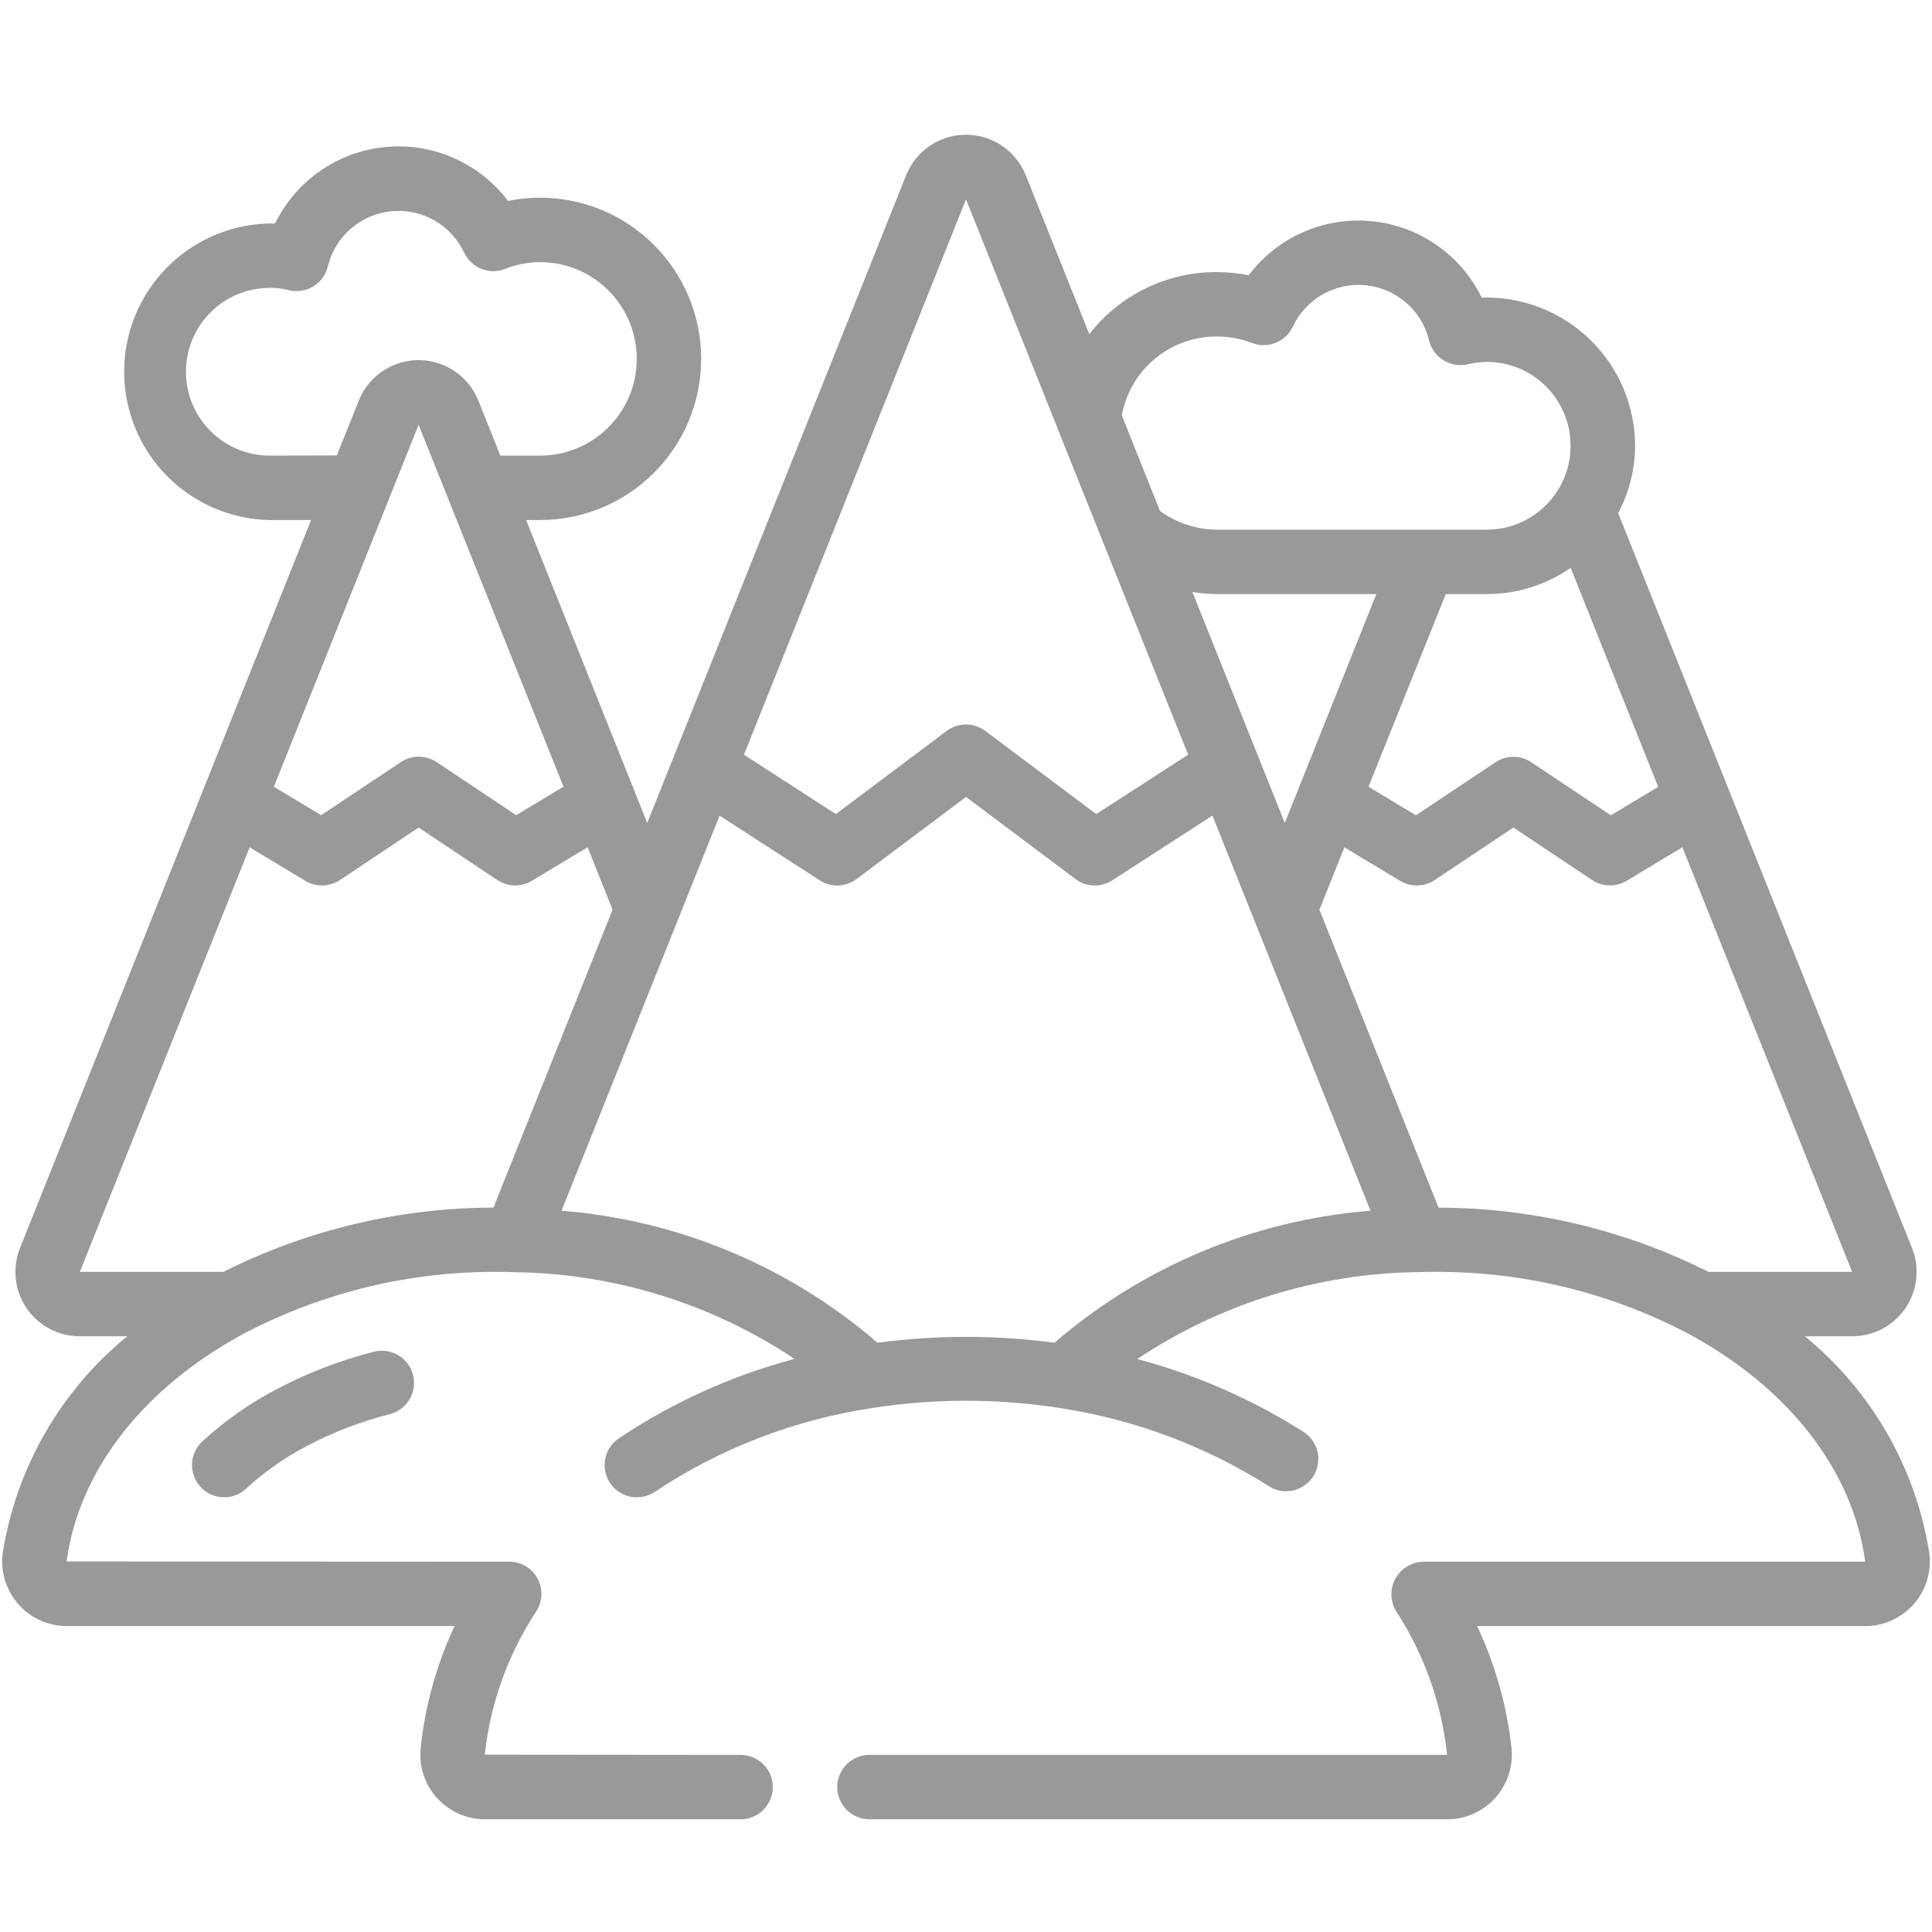 <?xml version="1.0" encoding="UTF-8" standalone="no"?>
<svg
   xmlns:dc="http://purl.org/dc/elements/1.1/"
   xmlns:cc="http://creativecommons.org/ns#"
   xmlns:rdf="http://www.w3.org/1999/02/22-rdf-syntax-ns#"
   xmlns:svg="http://www.w3.org/2000/svg"
   xmlns="http://www.w3.org/2000/svg"
   xmlns:sodipodi="http://sodipodi.sourceforge.net/DTD/sodipodi-0.dtd"
   xmlns:inkscape="http://www.inkscape.org/namespaces/inkscape"
   height="512"
   viewBox="0 0 60 53"
   width="512"
   version="1.1"
   id="svg6768"
   sodipodi:docname="mountaingrey.svg"
   inkscape:version="0.92.2 (5c3e80d, 2017-08-06)">
  <defs
     id="defs6772" />
  <sodipodi:namedview
     pagecolor="#ffffff"
     bordercolor="#666666"
     borderopacity="1"
     objecttolerance="10"
     gridtolerance="10"
     guidetolerance="10"
     inkscape:pageopacity="0"
     inkscape:pageshadow="2"
     inkscape:window-width="1920"
     inkscape:window-height="1017"
     id="namedview6770"
     showgrid="false"
     inkscape:zoom="0.4609375"
     inkscape:cx="256"
     inkscape:cy="256"
     inkscape:window-x="-8"
     inkscape:window-y="-8"
     inkscape:window-maximized="1"
     inkscape:current-layer="svg6768" />
  <g
     id="Page-1"
     fill="none"
     fill-rule="evenodd"
     style="fill:#999999">
    <g
       id="024---Canadain-Landscape"
       fill="rgb(0,0,0)"
       fill-rule="nonzero"
       style="fill:#999999">
      <path
         id="Shape"
         d="m11.611 38.48c-1.052.266-2.068.658-3.026 1.166-.837.437-1.612.983-2.306 1.624-.403.377-.424 1.01-.046 1.413s1.01.424 1.413.046c.565-.521 1.197-.964 1.879-1.319.818-.433 1.685-.766 2.582-.993.346-.089.618-.357.714-.701.096-.344 0-.714-.25-.969-.25-.255-.618-.357-.964-.268z"
         style="fill:#999999" />
      <path
         id="path6764"
         d="m56.05 38h1.47c.664 0 1.284-.328 1.657-.877.372-.549.448-1.247.202-1.864l-9.125-22.821c.341-.644.521-1.36.526-2.088-.002-1.249-.51-2.443-1.408-3.311-.898-.868-2.108-1.336-3.356-1.296-.65-1.333-1.947-2.232-3.424-2.374-1.477-.142-2.921.495-3.812 1.68-.329-.066-.664-.099-1-.1-1.544-.002-3.002.709-3.951 1.927l-1.972-4.932c-.303-.761-1.039-1.26-1.858-1.26s-1.555.499-1.858 1.26l-8.041 20.114-3.761-9.408h.431c2.764 0 5.005-2.241 5.005-5.005 0-2.764-2.241-5.005-5.005-5.005-.334-.001-.667.032-.994.1-.893-1.183-2.337-1.817-3.812-1.674-1.475.143-2.77 1.042-3.42 2.374-1.645-.029-3.181.821-4.029 2.231-.848 1.41-.879 3.166-.082 4.605.797 1.439 2.302 2.344 3.947 2.374h1.281l-9.042 22.614c-.244.616-.167 1.313.206 1.861.373.548.992.876 1.655.875h1.47c-2.07 1.692-3.445 4.085-3.864 6.725-.077.574.098 1.153.479 1.589s.932.686 1.511.686h12.041c-.56 1.195-.915 2.476-1.052 3.789-.058.566.126 1.129.508 1.551s.924.662 1.492.66h7.935c.552 0 1-.448 1-1s-.448-1-1-1l-7.945-.007c.172-1.59.721-3.116 1.6-4.451.199-.308.213-.701.037-1.023-.176-.322-.515-.521-.882-.519l-13.743-.007c.386-2.844 2.417-5.435 5.574-7.111 2.426-1.26 5.125-1.906 7.859-1.882.156 0 .292 0 .475.009 3.099.039 6.121.974 8.7 2.693-1.943.517-3.788 1.351-5.459 2.47-.296.201-.462.544-.436.9.026.356.24.672.561.828.322.156.702.128.998-.072 2.031-1.35 4.335-2.238 6.747-2.6 1.931-.302 3.896-.302 5.827 0 2.296.349 4.495 1.168 6.46 2.406.301.208.69.235 1.017.071s.538-.493.551-.858-.174-.708-.487-.895c-1.588-1.006-3.32-1.763-5.136-2.246 2.591-1.726 5.626-2.664 8.739-2.7.152-.006.294-.006.444-.006 2.735-.024 5.434.622 7.861 1.883 3.155 1.675 5.186 4.266 5.563 7.117h-13.724c-.361.009-.691.209-.864.526-.174.317-.166.702.021 1.012.874 1.341 1.416 2.87 1.583 4.462h-17.94c-.552 0-1 .448-1 1s.448 1 1 1h17.94c.569.001 1.111-.239 1.493-.661.381-.422.566-.986.507-1.551-.143-1.313-.504-2.593-1.068-3.788h12.052c.579-0 1.13-.251 1.511-.686s.556-1.015.479-1.589c-.419-2.64-1.794-5.034-3.864-6.725zm-2.988-2c-2.603-1.307-5.474-1.99-8.387-1.995l-3.7-9.252.776-1.939 1.732 1.043c.332.198.748.189 1.071-.025l2.446-1.632 2.445 1.63c.322.215.739.225 1.071.025l1.732-1.043 5.272 13.188zm-6.892-21.05c.932 0 1.842-.284 2.609-.814l2.717 6.8-1.469.884-2.472-1.648c-.336-.224-.774-.224-1.11 0l-2.472 1.648-1.473-.888 2.4-5.982zm-6.27 7.109-2.87-7.175c.248.041.499.063.75.066h4.963zm-2.12-15.109c.376-.002.749.066 1.1.2.493.193 1.052-.032 1.273-.514.41-.862 1.318-1.373 2.267-1.276s1.735.782 1.961 1.71c.126.532.656.864 1.19.745.197-.047.398-.073.6-.076 1.439 0 2.605 1.166 2.605 2.605 0 1.439-1.166 2.605-2.605 2.605h-8.391c-.631-.006-1.245-.209-1.755-.581l-1.186-2.968c.26-1.42 1.498-2.451 2.941-2.45zm-7.78-4.259 2.84 7.1v.008l4.06 10.138-2.855 1.845-3.445-2.582c-.356-.267-.844-.267-1.2 0l-3.442 2.582-2.853-1.844zm-17 7 .936 2.338.006.017 3.558 8.886-1.469.884-2.472-1.648c-.336-.224-.774-.224-1.11 0l-2.476 1.648-1.468-.883zm-4.62.959c-1.439 0-2.605-1.166-2.605-2.605s1.166-2.605 2.605-2.605c.195-.002.39.021.579.068.26.067.537.027.767-.111.23-.139.395-.364.457-.626.226-.929 1.013-1.614 1.964-1.71s1.859.418 2.267 1.283c.223.478.779.7 1.27.508.345-.138.714-.21 1.086-.212 1.66 0 3.005 1.345 3.005 3.005s-1.345 3.005-3.005 3.005h-1.231l-.682-1.706c-.303-.761-1.039-1.26-1.858-1.26s-1.555.499-1.858 1.26l-.68 1.7zm-5.901 25.35 5.274-13.186 1.731 1.043c.332.198.748.189 1.071-.025l2.445-1.632 2.445 1.63c.322.215.739.225 1.071.025l1.733-1.043.775 1.939-3.7 9.252c-2.912.006-5.784.689-8.386 1.997zm24.773 2.2c-2.752-2.375-6.189-3.811-9.813-4.1l4.909-12.27 3.109 2.01c.352.227.808.211 1.143-.04l3.4-2.55 3.4 2.55c.335.251.791.267 1.143.04l3.11-2.011 4.908 12.271c-3.624.289-7.061 1.726-9.813 4.1-1.824-.243-3.672-.243-5.496 0z"
         style="fill:#999999" />
    </g>
  </g>
</svg>

